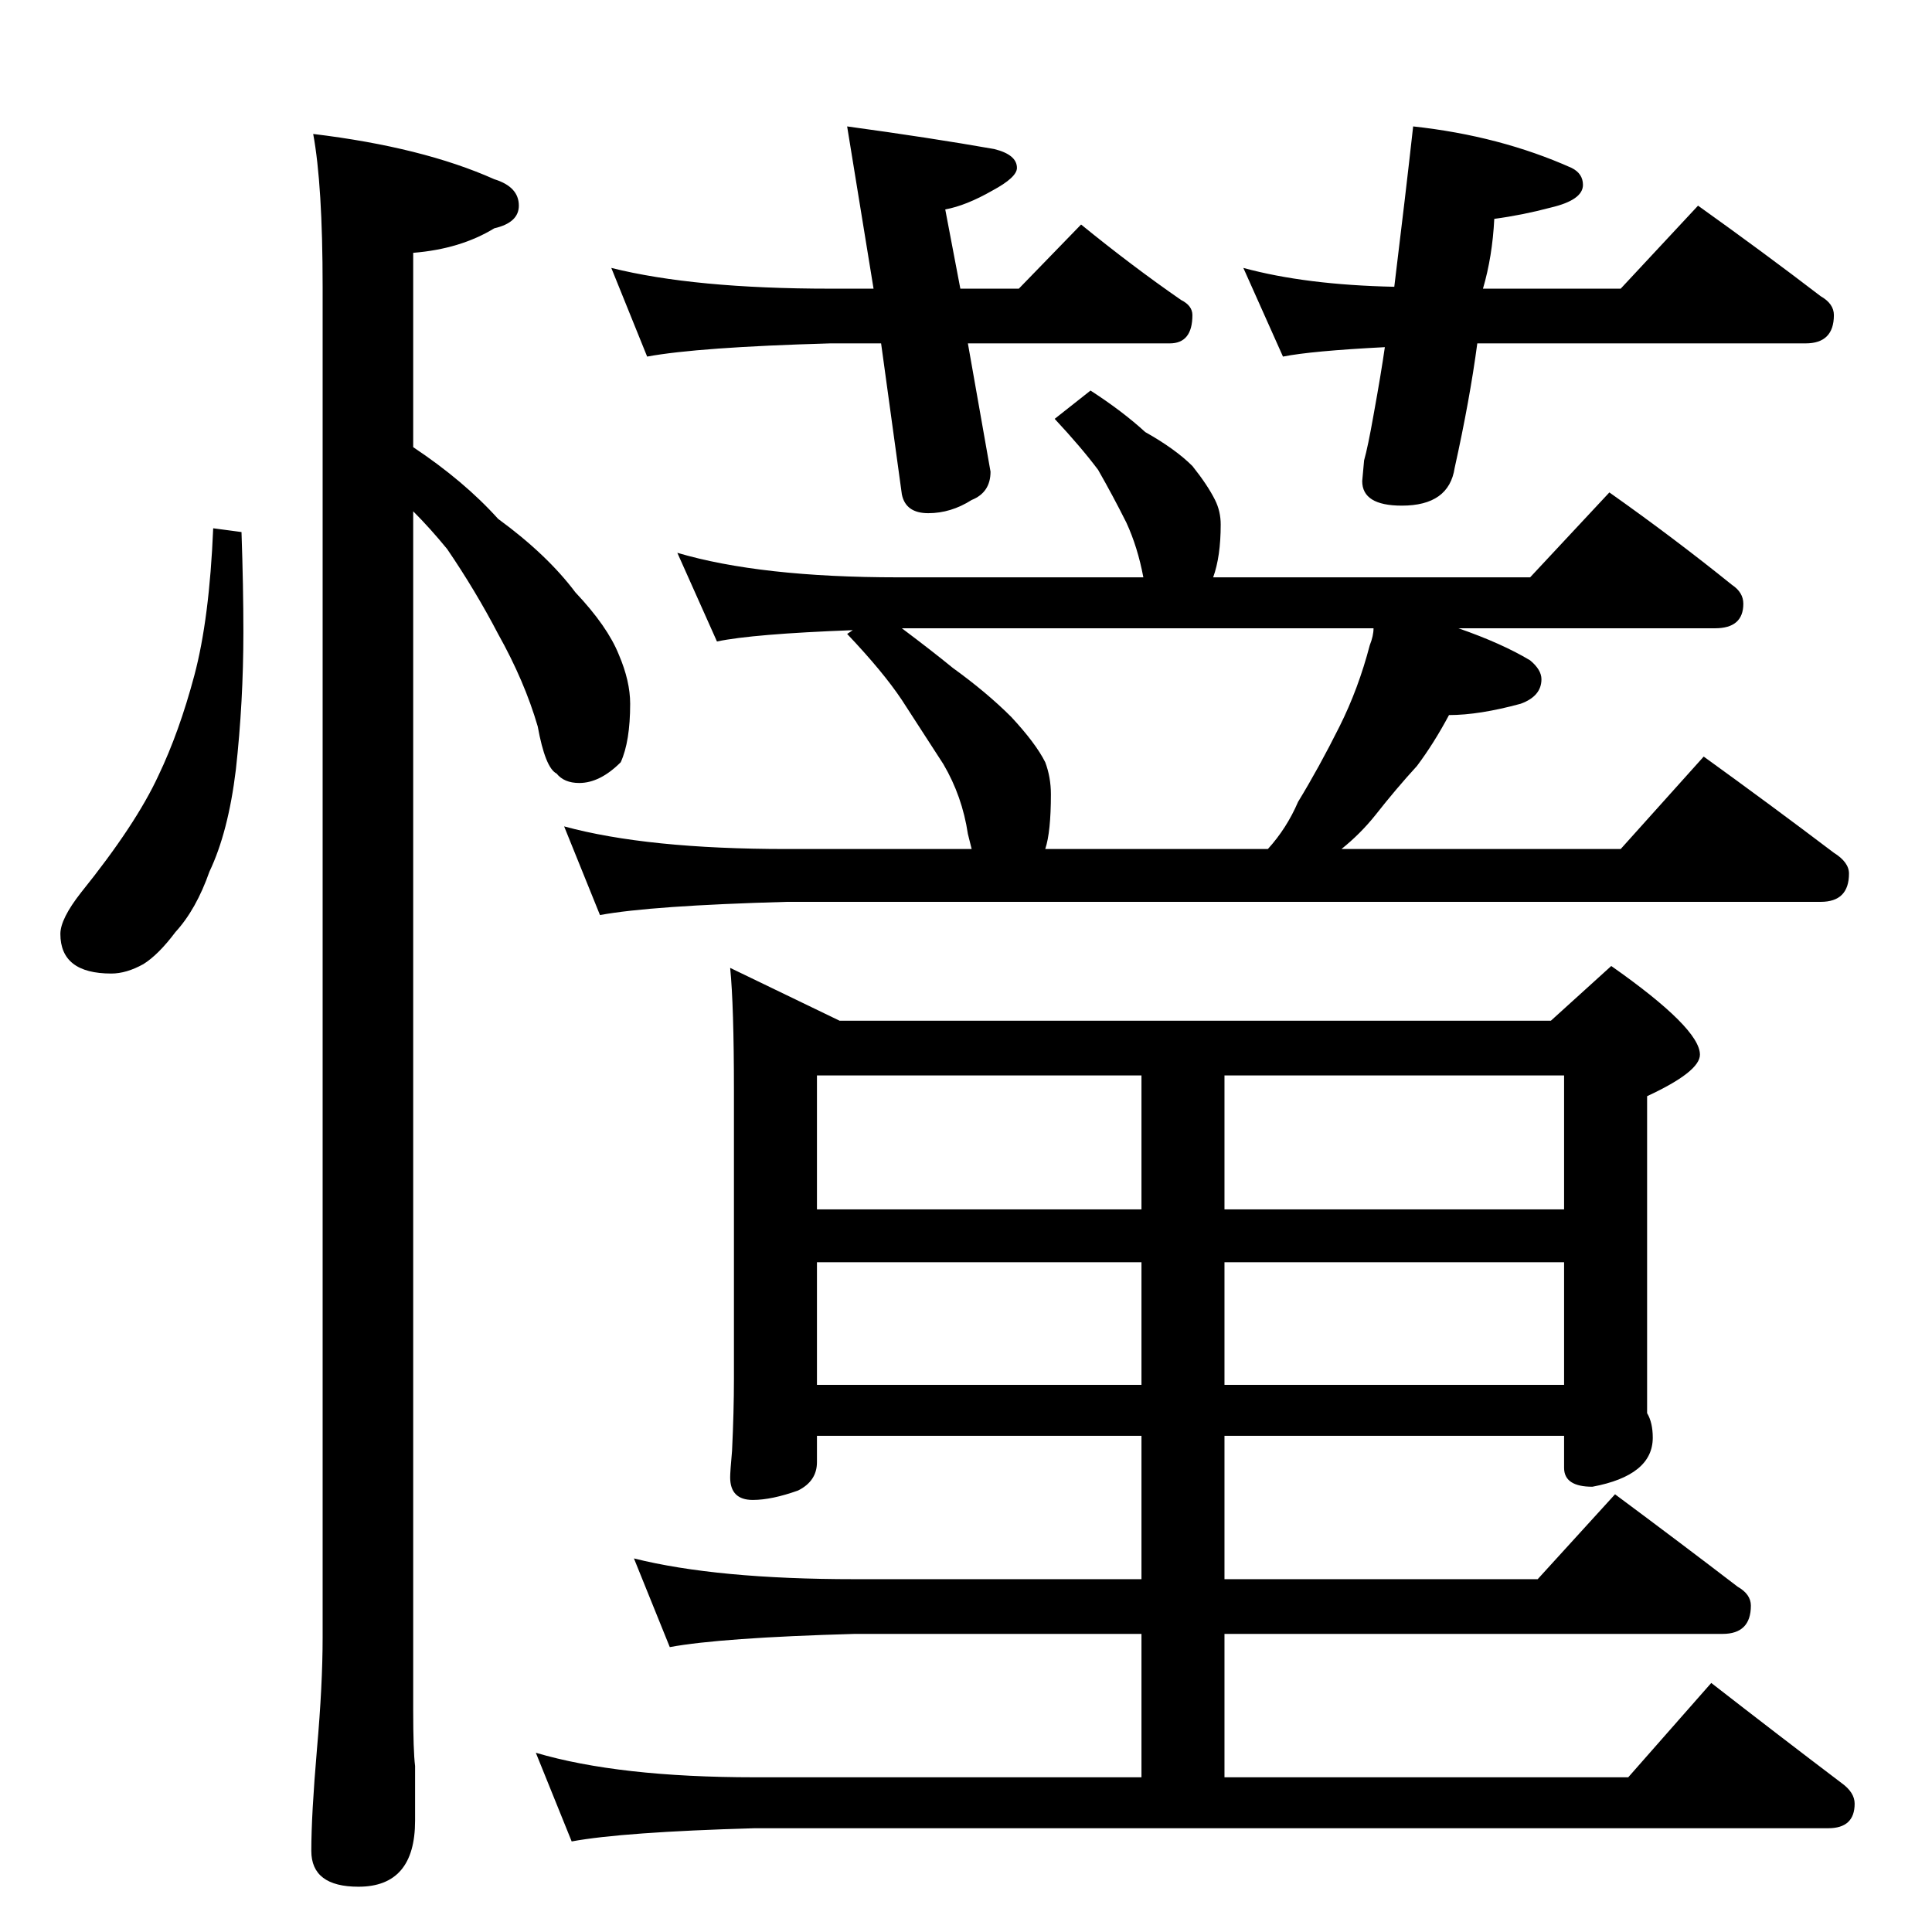 <?xml version="1.0" standalone="no"?>
<!DOCTYPE svg PUBLIC "-//W3C//DTD SVG 1.1//EN" "http://www.w3.org/Graphics/SVG/1.1/DTD/svg11.dtd" >
<svg xmlns="http://www.w3.org/2000/svg" xmlns:xlink="http://www.w3.org/1999/xlink" version="1.1" viewBox="0 -204 1024 1024">
  <g transform="matrix(1 0 0 -1 0 820)">
   <path fill="currentColor"
d="M113 744l15 -2q1 -29 1 -53q0 -37 -4 -73q-4 -33 -14 -54q-7 -20 -18 -32q-9 -12 -17 -17q-9 -5 -17 -5q-27 0 -27 21q0 8 11 22q29 36 41 62q11 23 19 53t10 78zM166 953q58 -7 96 -24q13 -4 13 -14q0 -9 -13 -12q-18 -11 -43 -13v-103q27 -18 45 -38q26 -19 41 -39
q17 -18 23 -33q6 -14 6 -26q0 -20 -5 -31q-11 -11 -22 -11q-8 0 -12 5q-6 3 -10 25q-7 24 -21 49q-12 23 -27 45q-9 11 -18 20v-635q0 -22 1 -30v-29q0 -35 -30 -35q-25 0 -25 19t3 54q3 34 3 59v716q0 54 -5 81zM324 882q44 -11 116 -11h23l-14 86q44 -6 78 -12
q12 -3 12 -10q0 -5 -13 -12q-14 -8 -25 -10l8 -42h31l33 34q27 -22 53 -40q6 -3 6 -8q0 -15 -12 -15h-107l12 -68q0 -11 -10 -15q-11 -7 -23 -7t-14 10l-11 80h-27q-70 -2 -97 -7zM659 882q33 -9 80 -10q6 49 10 85q46 -5 84 -22q6 -3 6 -9q0 -8 -17 -12q-15 -4 -30 -6
q-1 -20 -6 -37h73l41 44q35 -25 65 -48q7 -4 7 -10q0 -15 -15 -15h-174q-4 -30 -12 -66q-3 -20 -28 -20q-21 0 -21 13l1 11q2 7 5 24q4 22 6 36q-39 -2 -54 -5zM359 731q44 -13 117 -13h130q-3 16 -9 29q-7 14 -15 28q-9 12 -23 27l19 15q17 -11 29 -22q16 -9 25 -18
q8 -10 12 -18q3 -6 3 -13q0 -17 -4 -28h168l42 45q34 -24 65 -49q6 -4 6 -10q0 -13 -15 -13h-136q23 -8 38 -17q6 -5 6 -10q0 -9 -11 -13q-22 -6 -38 -6q-8 -15 -17 -27q-11 -12 -22 -26q-8 -10 -18 -18h148l44 49q36 -26 69 -51q8 -5 8 -11q0 -15 -15 -15h-548
q-72 -2 -99 -7l-19 47q44 -12 118 -12h98l-2 8q-3 20 -13 37l-22 34q-10 15 -29 35l3 2q-53 -2 -72 -6zM554 574h118q10 11 16 25q11 18 22 40q10 20 16 43q2 5 2 9h-250q16 -12 27 -21q18 -13 31 -26q13 -14 18 -24q3 -8 3 -17q0 -20 -3 -29zM387 511l58 -28h377l32 29
q47 -33 47 -47q0 -9 -28 -22v-168q3 -5 3 -13q0 -20 -32 -26q-15 0 -15 10v17h-180v-76h166l41 45q35 -26 65 -49q7 -4 7 -10q0 -15 -15 -15h-264v-76h214l44 50q36 -28 69 -53q7 -5 7 -11q0 -13 -14 -13h-569q-70 -2 -97 -7l-19 47q44 -13 116 -13h205v76h-152
q-71 -2 -98 -7l-19 47q44 -11 117 -11h152v76h-172v-14q0 -10 -10 -15q-14 -5 -24 -5q-12 0 -12 12q0 3 1 14q1 21 1 38v153q0 45 -2 65zM433 290h172v65h-172v-65zM649 355v-65h180v65h-180zM433 383h172v71h-172v-71zM649 454v-71h180v71h-180z" />
  </g>

</svg>
